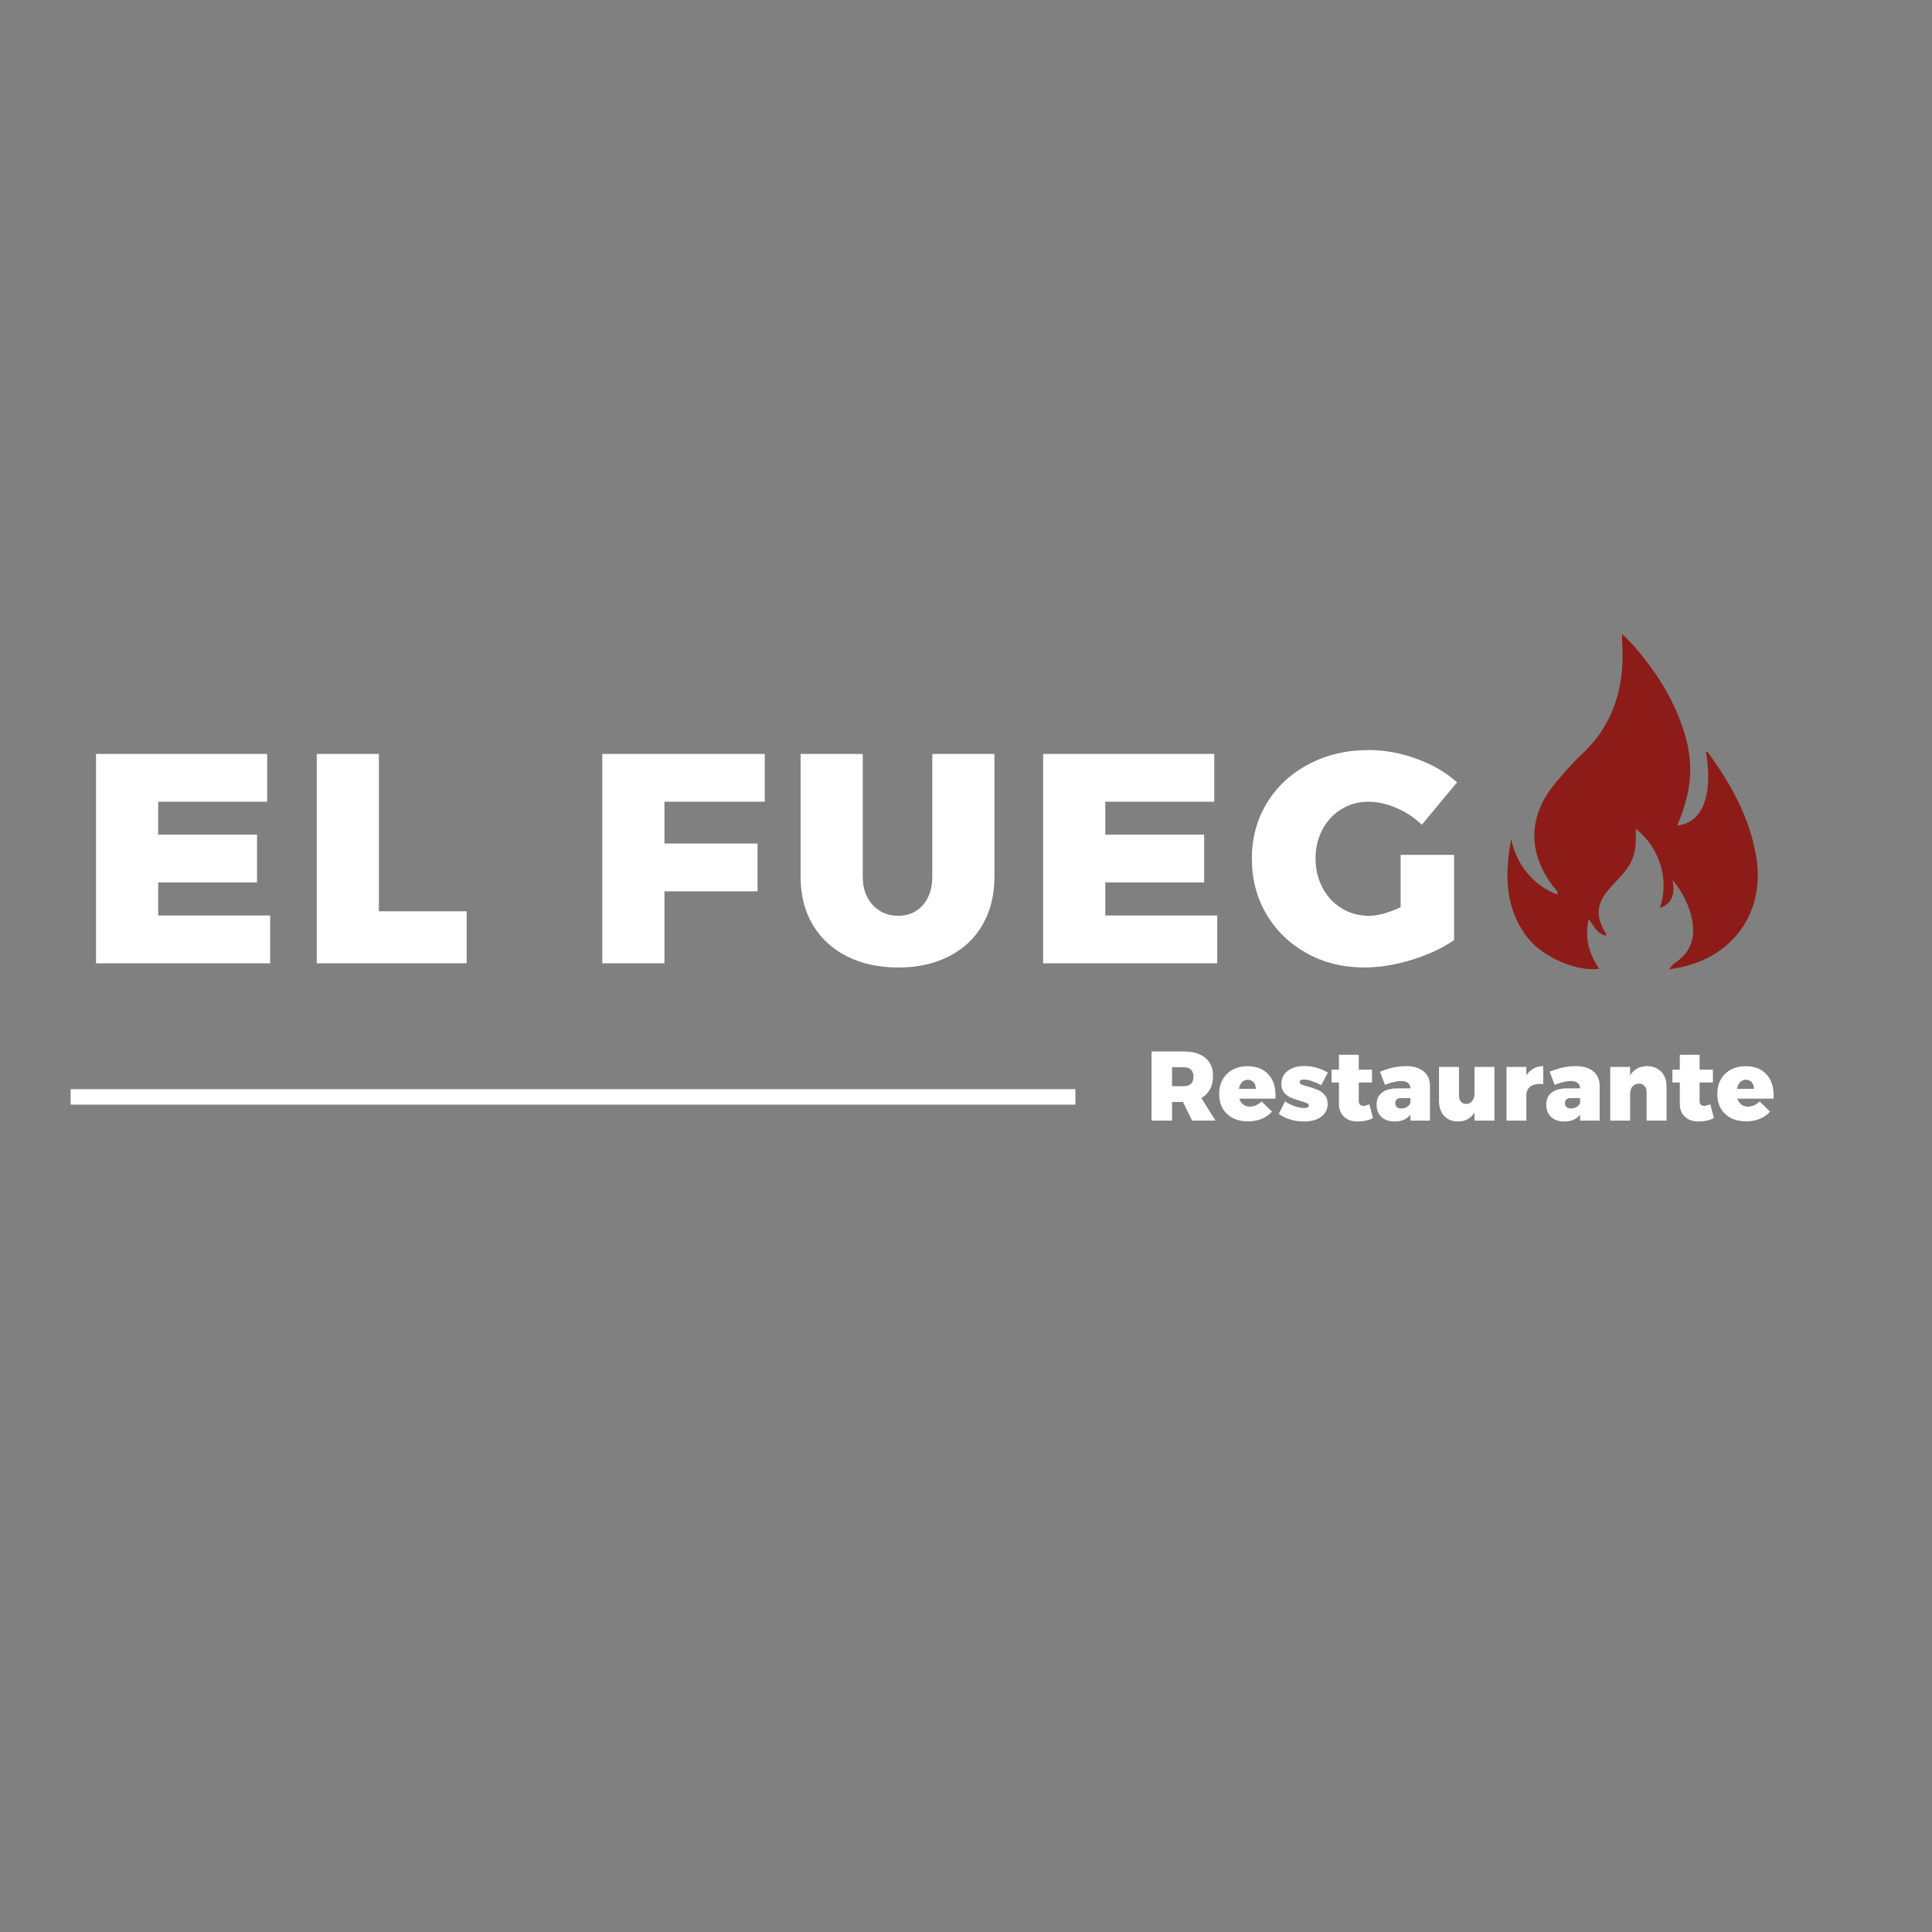 <svg xmlns="http://www.w3.org/2000/svg" xmlns:xlink="http://www.w3.org/1999/xlink" width="500" zoomAndPan="magnify" viewBox="0 0 375 375" height="500" preserveAspectRatio="xMidYMid meet" version="1.0"><rect x="0" y="0" width="375" height="375" fill="#808080" stroke="none"/><defs><g/><clipPath id="f4ffa1aed6"><path d="M 292 123 L 342 123 L 342 188.992 L 292 188.992 Z M 292 123 " clip-rule="nonzero"/></clipPath></defs><g clip-path="url(#f4ffa1aed6)"><path fill="#8d1c18" d="M 324.613 170.766 C 325.258 173.559 324.391 175.598 322.18 176.207 C 324.062 170.832 322.207 164.594 317.52 160.883 C 317.52 161.609 317.512 162.234 317.52 162.859 C 317.543 165.512 316.691 167.82 314.883 169.773 C 313.969 170.762 313.035 171.734 312.164 172.762 C 309.953 175.359 309.738 177.652 311.355 180.633 C 311.52 180.934 311.93 181.184 311.668 181.629 C 310.227 181.082 310.07 180.926 308.352 178.355 C 307.609 181.898 308.246 184.887 310.406 188.027 C 306.273 188.707 299.496 185.863 296.516 182.016 C 292.012 176.211 292.059 169.613 293.332 162.848 C 294.297 167.805 297.68 171.945 302.301 173.625 C 302.445 172.898 301.859 172.551 301.531 172.129 C 296.441 165.48 296.559 158.352 301.957 151.93 C 303.516 150.074 305.098 148.215 306.871 146.57 C 313.359 140.551 315.445 133 314.848 124.449 C 314.82 124.086 314.844 123.715 314.844 123.09 C 316.273 124.305 317.344 125.605 318.41 126.902 C 322.062 131.348 325 136.203 326.77 141.711 C 328.828 148.105 328.484 153.312 325.551 160.238 C 330.469 159.699 332.559 154.367 331.125 145.91 C 331.281 145.961 331.457 145.961 331.52 146.047 C 335.945 152.156 339.598 158.633 340.871 166.203 C 342.691 177.016 336.434 185.875 325.57 187.883 C 325.098 187.973 324.621 188.047 324.016 188.148 C 324.387 187.371 325.02 186.984 325.578 186.57 C 328.141 184.66 329.004 182.098 328.523 179.027 C 328.027 175.895 326.602 173.188 324.613 170.766 Z M 324.613 170.766 " fill-opacity="1" fill-rule="nonzero"/></g><path stroke-linecap="butt" transform="matrix(0.751, 0, -0, 0.75, 13.712, 211.406)" fill="none" stroke-linejoin="miter" d="M -0.001 2 L 259.681 2 " stroke="#ffffff" stroke-width="4" stroke-opacity="1" stroke-miterlimit="4"/><g fill="#ffffff" fill-opacity="1"><g transform="translate(222.392, 217.513)"><g><path d="M 13.531 0 L 9 0 L 7.219 -3.625 L 5.109 -3.625 L 5.109 0 L 1.125 0 L 1.125 -13.422 L 7.391 -13.422 C 9.191 -13.422 10.586 -13.004 11.578 -12.172 C 12.566 -11.348 13.062 -10.176 13.062 -8.656 C 13.062 -7.676 12.863 -6.82 12.469 -6.094 C 12.082 -5.375 11.523 -4.805 10.797 -4.391 Z M 5.109 -10.359 L 5.109 -6.688 L 7.391 -6.688 C 7.992 -6.688 8.457 -6.844 8.781 -7.156 C 9.102 -7.477 9.266 -7.941 9.266 -8.547 C 9.266 -9.129 9.102 -9.578 8.781 -9.891 C 8.457 -10.203 7.992 -10.359 7.391 -10.359 Z M 5.109 -10.359 "/></g></g></g><g fill="#ffffff" fill-opacity="1"><g transform="translate(236.283, 217.513)"><g><path d="M 5.859 -10.562 C 7.566 -10.562 8.898 -10.051 9.859 -9.031 C 10.816 -8.02 11.297 -6.629 11.297 -4.859 C 11.297 -4.598 11.289 -4.398 11.281 -4.266 L 4.266 -4.266 C 4.422 -3.773 4.676 -3.395 5.031 -3.125 C 5.383 -2.852 5.805 -2.719 6.297 -2.719 C 7.109 -2.719 7.875 -3.051 8.594 -3.719 L 10.609 -1.75 C 10.055 -1.133 9.391 -0.664 8.609 -0.344 C 7.828 -0.02 6.953 0.141 5.984 0.141 C 4.828 0.141 3.828 -0.078 2.984 -0.516 C 2.141 -0.961 1.488 -1.582 1.031 -2.375 C 0.582 -3.176 0.359 -4.109 0.359 -5.172 C 0.359 -6.242 0.586 -7.188 1.047 -8 C 1.516 -8.812 2.16 -9.441 2.984 -9.891 C 3.816 -10.336 4.773 -10.562 5.859 -10.562 Z M 7.469 -6.172 C 7.477 -6.68 7.336 -7.102 7.047 -7.438 C 6.754 -7.77 6.375 -7.938 5.906 -7.938 C 5.457 -7.938 5.082 -7.773 4.781 -7.453 C 4.488 -7.129 4.289 -6.703 4.188 -6.172 Z M 7.469 -6.172 "/></g></g></g><g fill="#ffffff" fill-opacity="1"><g transform="translate(247.951, 217.513)"><g><path d="M 8.5 -6.891 C 7.082 -7.617 5.945 -7.984 5.094 -7.984 C 4.852 -7.984 4.66 -7.941 4.516 -7.859 C 4.379 -7.773 4.312 -7.648 4.312 -7.484 C 4.312 -7.297 4.441 -7.141 4.703 -7.016 C 4.961 -6.898 5.379 -6.766 5.953 -6.609 C 6.723 -6.391 7.359 -6.172 7.859 -5.953 C 8.367 -5.734 8.812 -5.406 9.188 -4.969 C 9.562 -4.531 9.75 -3.969 9.75 -3.281 C 9.75 -2.219 9.328 -1.375 8.484 -0.75 C 7.648 -0.133 6.547 0.172 5.172 0.172 C 4.254 0.172 3.375 0.047 2.531 -0.203 C 1.695 -0.453 0.941 -0.816 0.266 -1.297 L 1.453 -3.734 C 2.109 -3.316 2.758 -3 3.406 -2.781 C 4.051 -2.562 4.66 -2.453 5.234 -2.453 C 5.492 -2.453 5.703 -2.492 5.859 -2.578 C 6.016 -2.66 6.094 -2.781 6.094 -2.938 C 6.094 -3.125 5.969 -3.273 5.719 -3.391 C 5.469 -3.516 5.055 -3.656 4.484 -3.812 C 3.742 -4.02 3.125 -4.227 2.625 -4.438 C 2.125 -4.656 1.688 -4.984 1.312 -5.422 C 0.945 -5.859 0.766 -6.422 0.766 -7.109 C 0.766 -8.18 1.172 -9.031 1.984 -9.656 C 2.805 -10.281 3.879 -10.594 5.203 -10.594 C 6.805 -10.594 8.332 -10.172 9.781 -9.328 Z M 8.5 -6.891 "/></g></g></g><g fill="#ffffff" fill-opacity="1"><g transform="translate(258.202, 217.513)"><g><path d="M 8.297 -0.5 C 7.922 -0.289 7.469 -0.125 6.938 0 C 6.414 0.113 5.883 0.172 5.344 0.172 C 4.227 0.172 3.336 -0.133 2.672 -0.75 C 2.016 -1.363 1.688 -2.195 1.688 -3.25 L 1.688 -7.406 L 0.25 -7.406 L 0.25 -9.891 L 1.688 -9.891 L 1.688 -12.781 L 5.531 -12.781 L 5.531 -9.891 L 8.109 -9.891 L 8.109 -7.406 L 5.531 -7.406 L 5.531 -3.844 C 5.531 -3.52 5.609 -3.273 5.766 -3.109 C 5.922 -2.941 6.141 -2.859 6.422 -2.859 C 6.66 -2.859 7.055 -2.957 7.609 -3.156 Z M 8.297 -0.5 "/></g></g></g><g fill="#ffffff" fill-opacity="1"><g transform="translate(266.805, 217.513)"><g><path d="M 6.078 -10.578 C 7.547 -10.578 8.691 -10.238 9.516 -9.562 C 10.336 -8.895 10.75 -7.961 10.75 -6.766 L 10.75 0 L 6.953 0 L 6.953 -1.156 C 6.629 -0.727 6.207 -0.398 5.688 -0.172 C 5.176 0.055 4.582 0.172 3.906 0.172 C 2.812 0.172 1.953 -0.125 1.328 -0.719 C 0.703 -1.312 0.391 -2.109 0.391 -3.109 C 0.391 -4.109 0.727 -4.879 1.406 -5.422 C 2.094 -5.973 3.094 -6.254 4.406 -6.266 L 6.953 -6.266 L 6.953 -6.297 C 6.953 -6.734 6.797 -7.07 6.484 -7.312 C 6.18 -7.562 5.738 -7.688 5.156 -7.688 C 4.727 -7.688 4.238 -7.617 3.688 -7.484 C 3.133 -7.359 2.578 -7.176 2.016 -6.938 L 1.047 -9.5 C 2.816 -10.219 4.492 -10.578 6.078 -10.578 Z M 5.188 -2.359 C 5.582 -2.359 5.941 -2.453 6.266 -2.641 C 6.586 -2.836 6.816 -3.098 6.953 -3.422 L 6.953 -4.375 L 5.188 -4.375 C 4.406 -4.375 4.016 -4.047 4.016 -3.391 C 4.016 -3.055 4.117 -2.801 4.328 -2.625 C 4.535 -2.445 4.82 -2.359 5.188 -2.359 Z M 5.188 -2.359 "/></g></g></g><g fill="#ffffff" fill-opacity="1"><g transform="translate(278.435, 217.513)"><g><path d="M 7.766 -10.422 L 11.625 -10.422 L 11.625 0 L 7.766 0 L 7.766 -1.547 C 7.398 -0.984 6.945 -0.555 6.406 -0.266 C 5.863 0.023 5.25 0.172 4.562 0.172 C 3.832 0.172 3.188 0.008 2.625 -0.312 C 2.07 -0.633 1.641 -1.098 1.328 -1.703 C 1.023 -2.305 0.875 -3.008 0.875 -3.812 L 0.875 -10.422 L 4.75 -10.422 L 4.75 -4.906 C 4.75 -4.395 4.875 -3.988 5.125 -3.688 C 5.383 -3.383 5.727 -3.234 6.156 -3.234 C 6.645 -3.242 7.035 -3.438 7.328 -3.812 C 7.617 -4.188 7.766 -4.672 7.766 -5.266 Z M 7.766 -10.422 "/></g></g></g><g fill="#ffffff" fill-opacity="1"><g transform="translate(291.234, 217.513)"><g><path d="M 5.031 -8.781 C 5.406 -9.352 5.867 -9.797 6.422 -10.109 C 6.984 -10.422 7.613 -10.578 8.312 -10.578 L 8.312 -7.094 C 8.156 -7.113 7.93 -7.125 7.641 -7.125 C 6.836 -7.125 6.203 -6.93 5.734 -6.547 C 5.266 -6.172 5.031 -5.648 5.031 -4.984 L 5.031 0 L 1.172 0 L 1.172 -10.422 L 5.031 -10.422 Z M 5.031 -8.781 "/></g></g></g><g fill="#ffffff" fill-opacity="1"><g transform="translate(299.741, 217.513)"><g><path d="M 6.078 -10.578 C 7.547 -10.578 8.691 -10.238 9.516 -9.562 C 10.336 -8.895 10.75 -7.961 10.75 -6.766 L 10.75 0 L 6.953 0 L 6.953 -1.156 C 6.629 -0.727 6.207 -0.398 5.688 -0.172 C 5.176 0.055 4.582 0.172 3.906 0.172 C 2.812 0.172 1.953 -0.125 1.328 -0.719 C 0.703 -1.312 0.391 -2.109 0.391 -3.109 C 0.391 -4.109 0.727 -4.879 1.406 -5.422 C 2.094 -5.973 3.094 -6.254 4.406 -6.266 L 6.953 -6.266 L 6.953 -6.297 C 6.953 -6.734 6.797 -7.07 6.484 -7.312 C 6.18 -7.562 5.738 -7.688 5.156 -7.688 C 4.727 -7.688 4.238 -7.617 3.688 -7.484 C 3.133 -7.359 2.578 -7.176 2.016 -6.938 L 1.047 -9.5 C 2.816 -10.219 4.492 -10.578 6.078 -10.578 Z M 5.188 -2.359 C 5.582 -2.359 5.941 -2.453 6.266 -2.641 C 6.586 -2.836 6.816 -3.098 6.953 -3.422 L 6.953 -4.375 L 5.188 -4.375 C 4.406 -4.375 4.016 -4.047 4.016 -3.391 C 4.016 -3.055 4.117 -2.801 4.328 -2.625 C 4.535 -2.445 4.82 -2.359 5.188 -2.359 Z M 5.188 -2.359 "/></g></g></g><g fill="#ffffff" fill-opacity="1"><g transform="translate(311.371, 217.513)"><g><path d="M 8.359 -10.578 C 9.098 -10.578 9.75 -10.41 10.312 -10.078 C 10.883 -9.754 11.328 -9.289 11.641 -8.688 C 11.953 -8.094 12.109 -7.398 12.109 -6.609 L 12.109 0 L 8.234 0 L 8.234 -5.5 C 8.234 -6.008 8.094 -6.414 7.812 -6.719 C 7.539 -7.031 7.188 -7.188 6.75 -7.188 C 6.219 -7.176 5.797 -6.984 5.484 -6.609 C 5.18 -6.234 5.031 -5.75 5.031 -5.156 L 5.031 0 L 1.172 0 L 1.172 -10.422 L 5.031 -10.422 L 5.031 -8.812 C 5.406 -9.383 5.867 -9.82 6.422 -10.125 C 6.984 -10.426 7.629 -10.578 8.359 -10.578 Z M 8.359 -10.578 "/></g></g></g><g fill="#ffffff" fill-opacity="1"><g transform="translate(324.362, 217.513)"><g><path d="M 8.297 -0.5 C 7.922 -0.289 7.469 -0.125 6.938 0 C 6.414 0.113 5.883 0.172 5.344 0.172 C 4.227 0.172 3.336 -0.133 2.672 -0.75 C 2.016 -1.363 1.688 -2.195 1.688 -3.25 L 1.688 -7.406 L 0.25 -7.406 L 0.25 -9.891 L 1.688 -9.891 L 1.688 -12.781 L 5.531 -12.781 L 5.531 -9.891 L 8.109 -9.891 L 8.109 -7.406 L 5.531 -7.406 L 5.531 -3.844 C 5.531 -3.52 5.609 -3.273 5.766 -3.109 C 5.922 -2.941 6.141 -2.859 6.422 -2.859 C 6.66 -2.859 7.055 -2.957 7.609 -3.156 Z M 8.297 -0.5 "/></g></g></g><g fill="#ffffff" fill-opacity="1"><g transform="translate(332.965, 217.513)"><g><path d="M 5.859 -10.562 C 7.566 -10.562 8.898 -10.051 9.859 -9.031 C 10.816 -8.02 11.297 -6.629 11.297 -4.859 C 11.297 -4.598 11.289 -4.398 11.281 -4.266 L 4.266 -4.266 C 4.422 -3.773 4.676 -3.395 5.031 -3.125 C 5.383 -2.852 5.805 -2.719 6.297 -2.719 C 7.109 -2.719 7.875 -3.051 8.594 -3.719 L 10.609 -1.75 C 10.055 -1.133 9.391 -0.664 8.609 -0.344 C 7.828 -0.02 6.953 0.141 5.984 0.141 C 4.828 0.141 3.828 -0.078 2.984 -0.516 C 2.141 -0.961 1.488 -1.582 1.031 -2.375 C 0.582 -3.176 0.359 -4.109 0.359 -5.172 C 0.359 -6.242 0.586 -7.188 1.047 -8 C 1.516 -8.812 2.16 -9.441 2.984 -9.891 C 3.816 -10.336 4.773 -10.562 5.859 -10.562 Z M 7.469 -6.172 C 7.477 -6.68 7.336 -7.102 7.047 -7.438 C 6.754 -7.77 6.375 -7.938 5.906 -7.938 C 5.457 -7.938 5.082 -7.773 4.781 -7.453 C 4.488 -7.129 4.289 -6.703 4.188 -6.172 Z M 7.469 -6.172 "/></g></g></g><g fill="#ffffff" fill-opacity="1"><g transform="translate(15.217, 186.977)"><g><path d="M 3.422 0 L 3.422 -40.641 L 36.641 -40.641 L 36.641 -31.359 L 15.484 -31.359 L 15.484 -24.984 L 34.672 -24.984 L 34.672 -15.703 L 15.484 -15.703 L 15.484 -9.281 L 37.219 -9.281 L 37.219 0 Z M 3.422 0 "/></g></g></g><g fill="#ffffff" fill-opacity="1"><g transform="translate(58.059, 186.977)"><g><path d="M 3.422 0 L 3.422 -40.641 L 15.484 -40.641 L 15.484 -10.094 L 32.516 -10.094 L 32.516 0 Z M 3.422 0 "/></g></g></g><g fill="#ffffff" fill-opacity="1"><g transform="translate(94.582, 186.977)"><g/></g></g><g fill="#ffffff" fill-opacity="1"><g transform="translate(113.482, 186.977)"><g><path d="M 3.422 0 L 3.422 -40.641 L 34.953 -40.641 L 34.953 -31.359 L 15.484 -31.359 L 15.484 -23.25 L 33.562 -23.25 L 33.562 -13.969 L 15.484 -13.969 L 15.484 0 Z M 3.422 0 "/></g></g></g><g fill="#ffffff" fill-opacity="1"><g transform="translate(152.613, 186.977)"><g><path d="M 14.844 -16.812 C 14.844 -14.531 15.5 -12.691 16.812 -11.297 C 18.125 -9.91 19.766 -9.219 21.734 -9.219 C 23.672 -9.219 25.254 -9.898 26.484 -11.266 C 27.723 -12.641 28.344 -14.488 28.344 -16.812 L 28.344 -40.641 L 40.406 -40.641 L 40.406 -16.812 C 40.406 -13.258 39.641 -10.156 38.109 -7.5 C 36.586 -4.852 34.414 -2.805 31.594 -1.359 C 28.77 0.086 25.484 0.812 21.734 0.812 C 17.953 0.812 14.629 0.086 11.766 -1.359 C 8.91 -2.805 6.695 -4.852 5.125 -7.5 C 3.562 -10.156 2.781 -13.258 2.781 -16.812 L 2.781 -40.641 L 14.844 -40.641 Z M 14.844 -16.812 "/></g></g></g><g fill="#ffffff" fill-opacity="1"><g transform="translate(199.05, 186.977)"><g><path d="M 3.422 0 L 3.422 -40.641 L 36.641 -40.641 L 36.641 -31.359 L 15.484 -31.359 L 15.484 -24.984 L 34.672 -24.984 L 34.672 -15.703 L 15.484 -15.703 L 15.484 -9.281 L 37.219 -9.281 L 37.219 0 Z M 3.422 0 "/></g></g></g><g fill="#ffffff" fill-opacity="1"><g transform="translate(241.892, 186.977)"><g><path d="M 29.969 -21.047 L 40.344 -21.047 L 40.344 -4.516 C 38.145 -2.973 35.422 -1.695 32.172 -0.688 C 28.922 0.312 25.848 0.812 22.953 0.812 C 18.816 0.812 15.086 -0.102 11.766 -1.938 C 8.441 -3.781 5.832 -6.301 3.938 -9.5 C 2.039 -12.707 1.094 -16.32 1.094 -20.344 C 1.094 -24.32 2.066 -27.914 4.016 -31.125 C 5.973 -34.332 8.68 -36.844 12.141 -38.656 C 15.598 -40.477 19.473 -41.391 23.766 -41.391 C 26.859 -41.391 29.953 -40.828 33.047 -39.703 C 36.141 -38.586 38.766 -37.062 40.922 -35.125 L 34.078 -26.891 C 32.691 -28.242 31.062 -29.328 29.188 -30.141 C 27.312 -30.953 25.484 -31.359 23.703 -31.359 C 21.773 -31.359 20.023 -30.875 18.453 -29.906 C 16.891 -28.945 15.664 -27.625 14.781 -25.938 C 13.895 -24.258 13.453 -22.395 13.453 -20.344 C 13.453 -18.258 13.906 -16.363 14.812 -14.656 C 15.719 -12.957 16.961 -11.625 18.547 -10.656 C 20.129 -9.695 21.891 -9.219 23.828 -9.219 C 25.566 -9.219 27.613 -9.773 29.969 -10.891 Z M 29.969 -21.047 "/></g></g></g></svg>